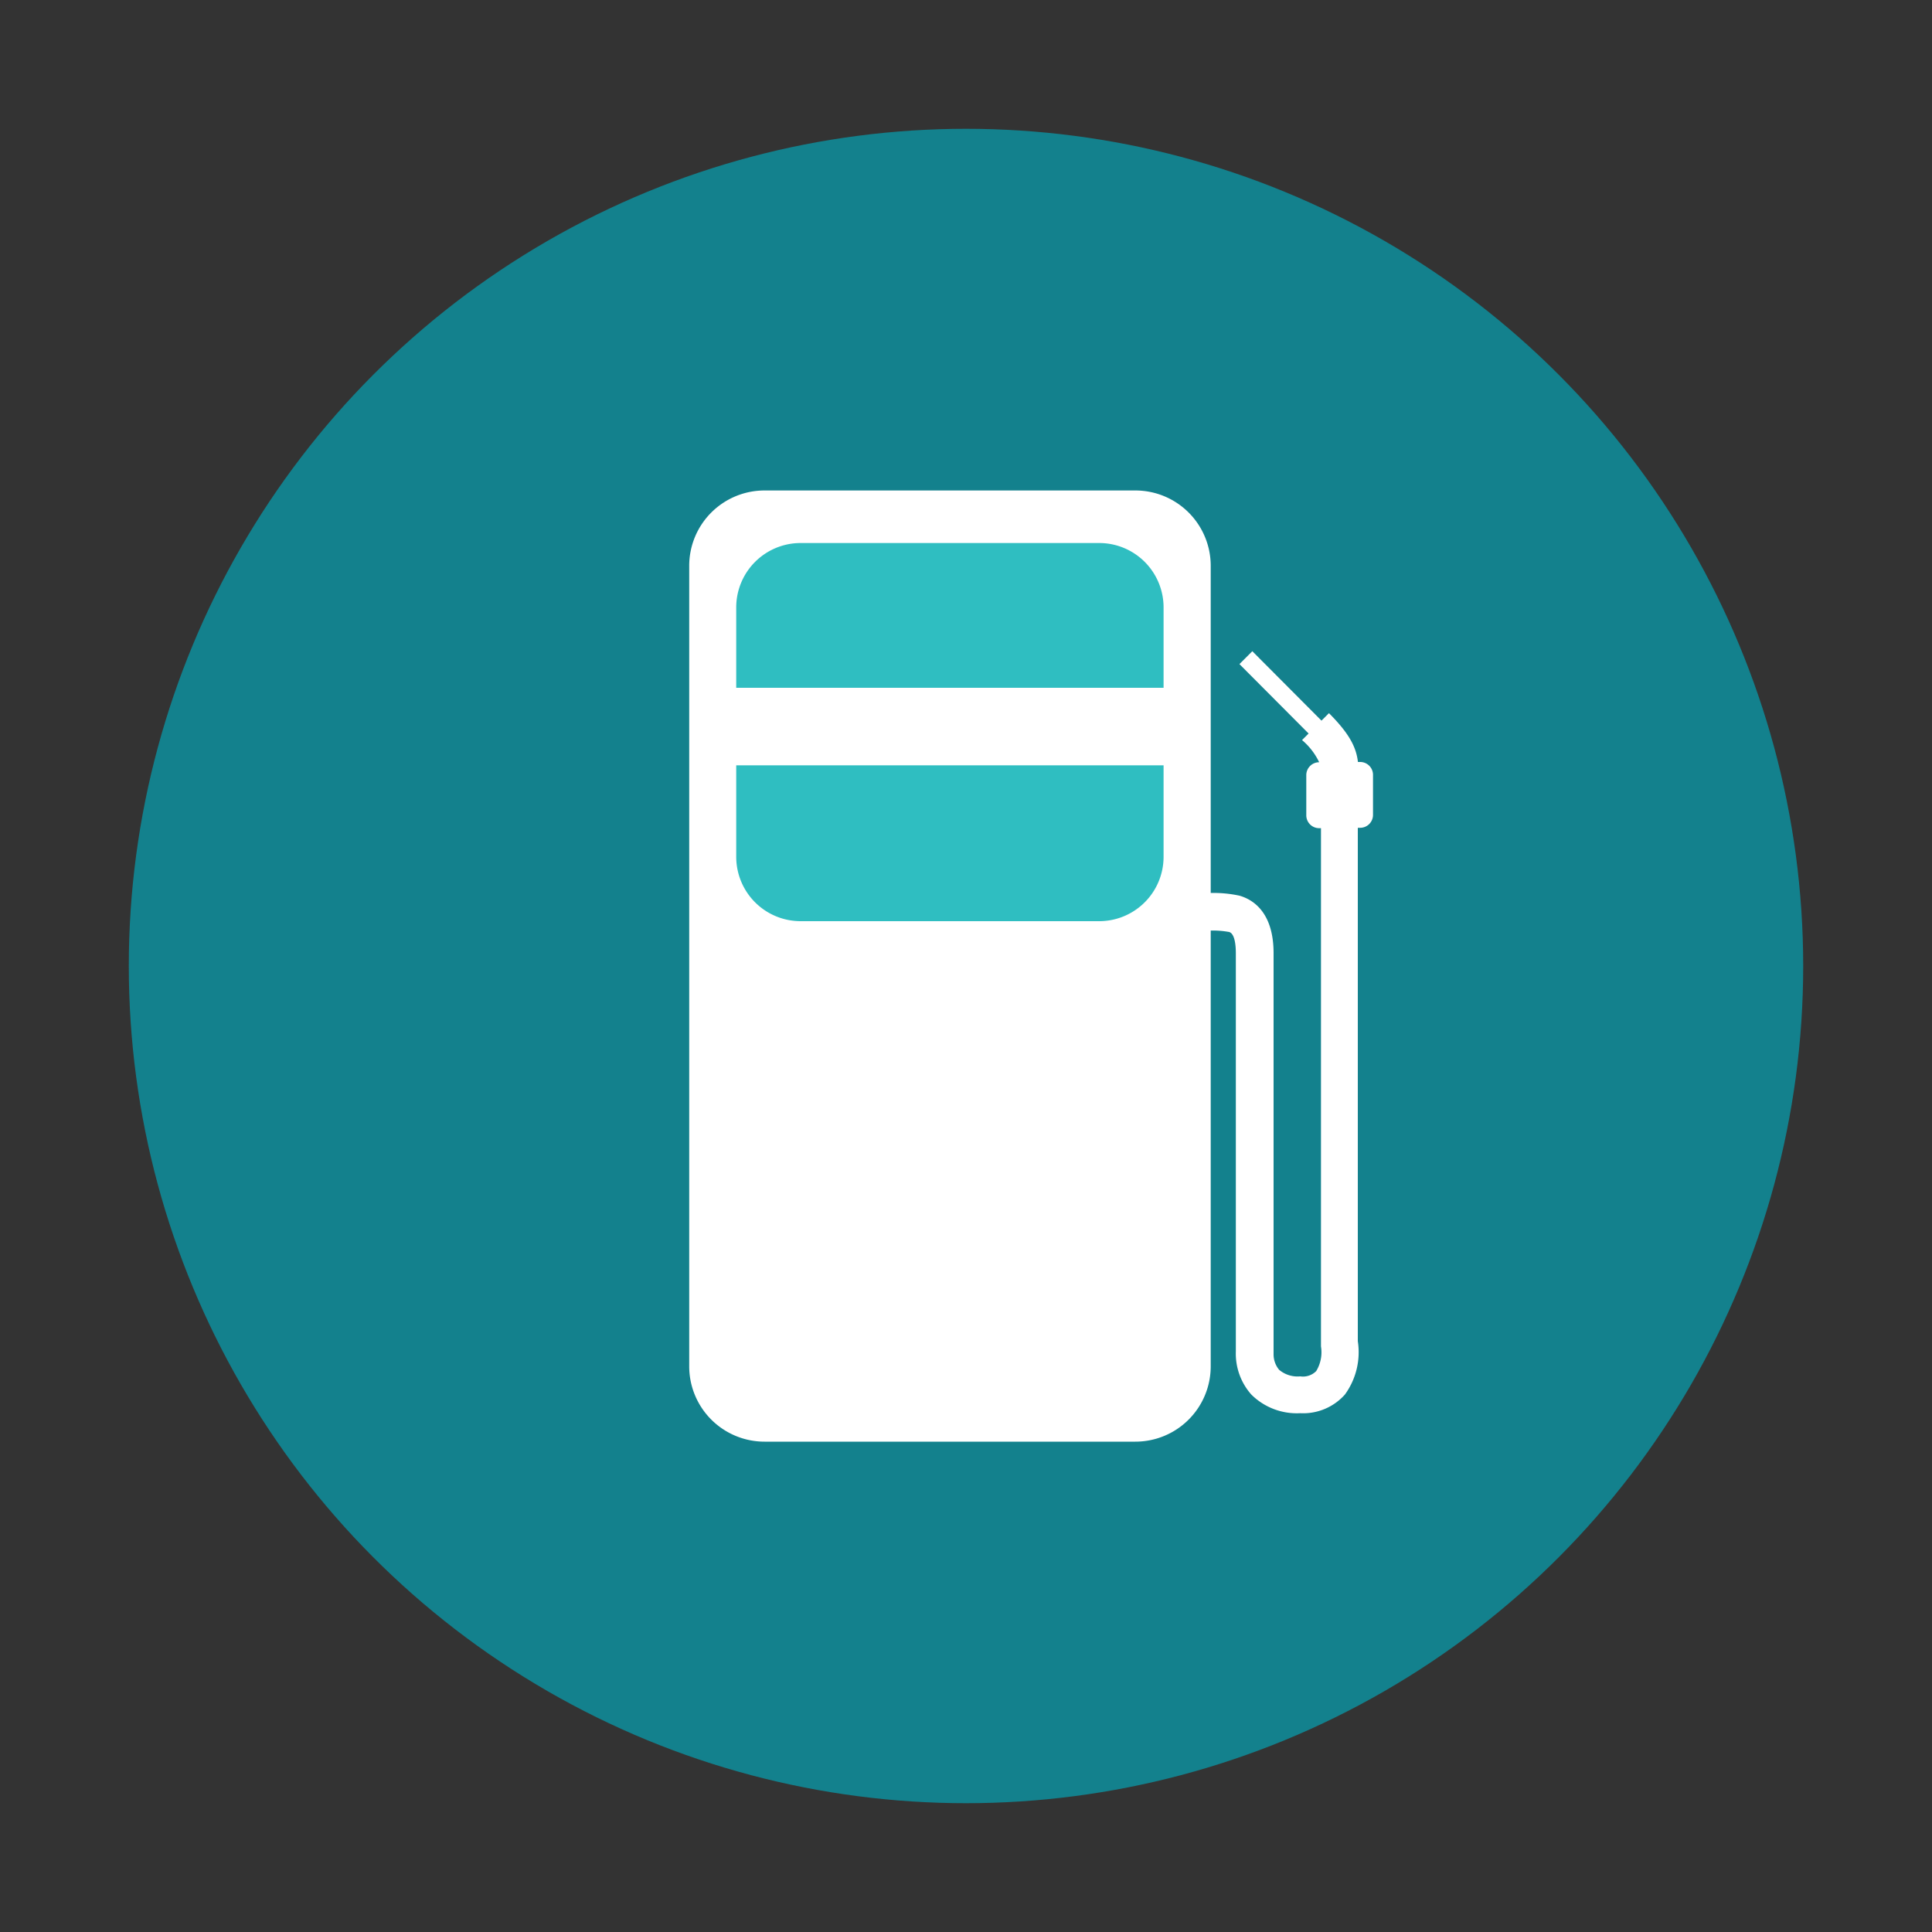<?xml version="1.0" ?><svg data-name="Layer 1" id="Layer_1" viewBox="0 0 150 150" xmlns="http://www.w3.org/2000/svg"><rect x="0" y="0" width="150" height="150" fill="#333333" stroke="none"/><defs><style>.cls-1{fill:#13818d;}.cls-2{fill:#2fbec1;}.cls-3{fill:#fff;}</style></defs><title/><circle class="cls-1" cx="75" cy="75" r="65"/><rect class="cls-2" height="31.83" width="36.67" x="55.7" y="41.17"/><path class="cls-3" d="M105.64,59.16h-0.21c-0.13-1.11-.63-2.17-2.25-3.79l-0.58.58-5.37-5.39-1,1,5.37,5.39-0.51.51a5.13,5.13,0,0,1,1.33,1.72h0a1,1,0,0,0-1,1V63.3a1,1,0,0,0,1,1h0.14v40l0,0.23a2.81,2.81,0,0,1-.37,1.92,1.44,1.44,0,0,1-1.24.41,2.22,2.22,0,0,1-1.64-.51,1.88,1.88,0,0,1-.43-1.22V74c0-3.23-1.66-4.18-2.65-4.46A9.51,9.51,0,0,0,94,69.33V43.93a5.85,5.85,0,0,0-5.85-5.85H59.36a5.85,5.85,0,0,0-5.85,5.85v62.15a5.85,5.85,0,0,0,5.85,5.85H88.14A5.85,5.85,0,0,0,94,106.07V72.25a6.79,6.79,0,0,1,1.43.11c0.45,0.13.52,1.08,0.52,1.64v30.93a4.79,4.79,0,0,0,1.2,3.34,5,5,0,0,0,3.8,1.45,4.33,4.33,0,0,0,3.47-1.45,5.59,5.59,0,0,0,1-4.14V64.27h0.18a1,1,0,0,0,1-1V60.13A1,1,0,0,0,105.64,59.16Zm-48.48-12a5,5,0,0,1,5-5H85.34a5,5,0,0,1,5,5V53.4H57.16V47.14ZM85.34,71.52H62.16a5,5,0,0,1-5-5V59.42H90.34v7.11A5,5,0,0,1,85.34,71.52Z"/></svg>